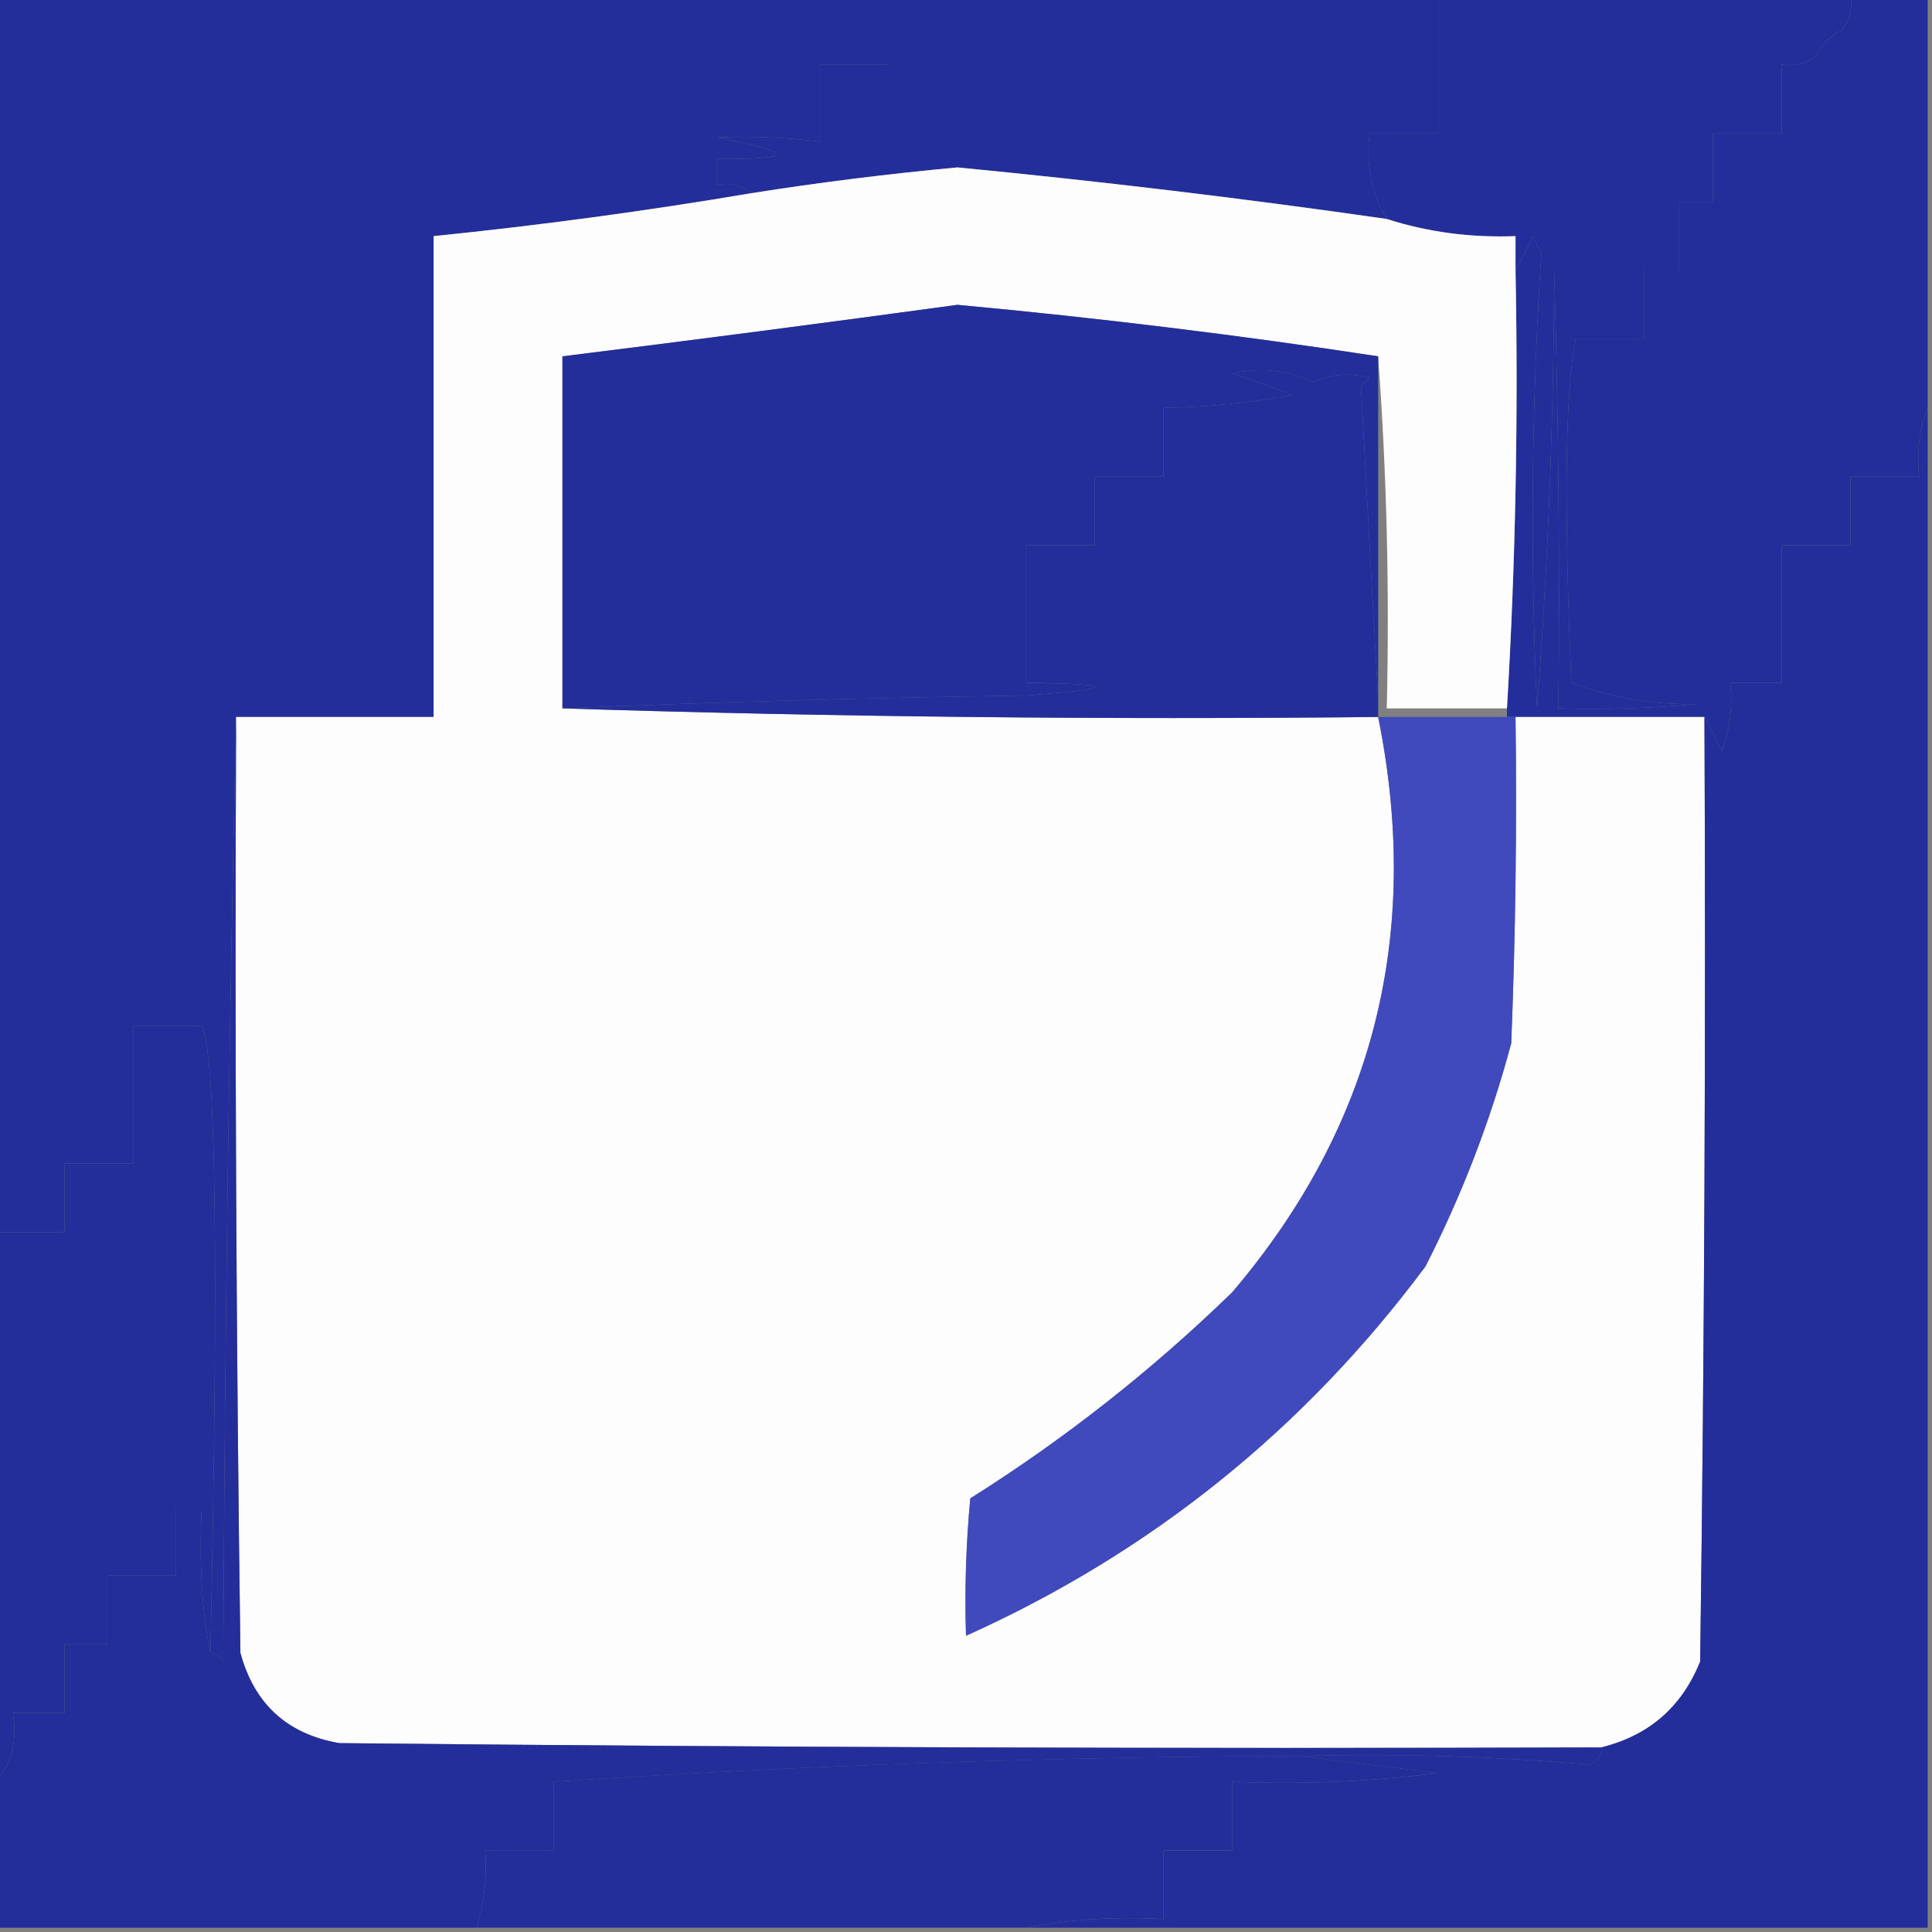 <svg width="32" height="32" viewBox="0 0 32 32" fill="none" xmlns="http://www.w3.org/2000/svg">
    <rect x="0" y="0" width="32" height="32" fill="#808080" stroke="none"/>
    <g clip-path="url(#clip0_3228_391)">
        <path fill-rule="evenodd" clip-rule="evenodd"
            d="M-0.071 -0.071C4.859 -0.071 9.79 -0.071 14.72 -0.071C14.72 0.308 14.72 0.687 14.72 1.066C14.341 1.066 13.962 1.066 13.582 1.066C13.582 1.493 13.582 1.92 13.582 2.346C13.012 2.275 12.444 2.251 11.876 2.275C13.181 2.527 13.181 2.645 11.876 2.631C11.876 2.773 11.876 2.915 11.876 3.058C12.103 3.02 12.293 3.067 12.444 3.2C10.699 3.495 8.945 3.732 7.182 3.911C7.182 6.566 7.182 9.221 7.182 11.875C6.092 11.875 5.002 11.875 3.911 11.875C3.793 17.066 3.722 22.281 3.698 27.52C3.643 27.441 3.572 27.393 3.485 27.378C3.624 20.868 3.576 17.407 3.342 16.995C2.963 16.995 2.584 16.995 2.205 16.995C2.205 17.754 2.205 18.512 2.205 19.271C1.825 19.271 1.446 19.271 1.067 19.271C1.067 19.65 1.067 20.029 1.067 20.409C0.687 20.409 0.308 20.409 -0.071 20.409C-0.071 13.582 -0.071 6.755 -0.071 -0.071Z"
            fill="#232E9A" />
        <path fill-rule="evenodd" clip-rule="evenodd"
            d="M14.72 -0.071C17.754 -0.071 20.788 -0.071 23.822 -0.071C23.822 0.687 23.822 1.446 23.822 2.204C23.443 2.204 23.064 2.204 22.684 2.204C22.622 2.727 22.717 3.201 22.969 3.626C20.606 3.287 18.236 3.002 15.858 2.773C14.714 2.879 13.577 3.021 12.444 3.2C12.293 3.067 12.103 3.02 11.876 3.058C11.876 2.915 11.876 2.773 11.876 2.631C13.181 2.645 13.181 2.527 11.876 2.275C12.443 2.251 13.012 2.275 13.582 2.346C13.582 1.92 13.582 1.493 13.582 1.066C13.961 1.066 14.341 1.066 14.72 1.066C14.72 0.687 14.72 0.308 14.72 -0.071Z"
            fill="#232E9A" />
        <path fill-rule="evenodd" clip-rule="evenodd"
            d="M23.822 -0.071C26.098 -0.071 28.373 -0.071 30.649 -0.071C30.686 0.139 30.639 0.329 30.507 0.498C30.317 0.592 30.175 0.735 30.08 0.924C29.911 1.056 29.721 1.104 29.511 1.066C29.511 1.446 29.511 1.825 29.511 2.204C29.132 2.204 28.753 2.204 28.373 2.204C28.373 2.584 28.373 2.963 28.373 3.342C28.184 3.342 27.994 3.342 27.804 3.342C27.804 3.721 27.804 4.101 27.804 4.48C27.615 4.48 27.425 4.48 27.235 4.48C27.235 4.859 27.235 5.238 27.235 5.618C26.856 5.618 26.477 5.618 26.098 5.618C25.925 6.466 25.901 8.362 26.027 11.306C26.671 11.555 27.359 11.674 28.089 11.662C27.332 11.733 26.573 11.757 25.813 11.733C25.837 9.315 25.813 6.897 25.742 4.48C25.736 6.907 25.641 9.325 25.458 11.733C25.343 9.217 25.367 6.704 25.529 4.195C25.482 4.101 25.434 4.006 25.387 3.911C25.291 4.117 25.196 4.307 25.102 4.48C25.102 4.29 25.102 4.101 25.102 3.911C24.355 3.939 23.644 3.844 22.969 3.626C22.717 3.201 22.622 2.727 22.684 2.204C23.064 2.204 23.443 2.204 23.822 2.204C23.822 1.446 23.822 0.687 23.822 -0.071Z"
            fill="#232E9A" />
        <path fill-rule="evenodd" clip-rule="evenodd"
            d="M30.649 -0.071C31.076 -0.071 31.502 -0.071 31.929 -0.071C31.929 2.204 31.929 4.48 31.929 6.755C31.791 7.104 31.743 7.483 31.787 7.893C31.407 7.893 31.028 7.893 30.649 7.893C30.649 8.272 30.649 8.652 30.649 9.031C30.27 9.031 29.89 9.031 29.511 9.031C29.511 9.789 29.511 10.548 29.511 11.306C29.227 11.306 28.942 11.306 28.658 11.306C28.702 11.697 28.655 12.076 28.515 12.444C28.42 12.238 28.325 12.049 28.231 11.875C27.188 11.875 26.145 11.875 25.102 11.875C25.055 11.875 25.007 11.875 24.96 11.875C24.96 11.828 24.96 11.781 24.96 11.733C25.102 9.34 25.149 6.922 25.102 4.48C25.196 4.307 25.291 4.117 25.387 3.911C25.434 4.006 25.482 4.101 25.529 4.195C25.367 6.704 25.343 9.217 25.458 11.733C25.641 9.325 25.736 6.907 25.742 4.48C25.813 6.897 25.837 9.315 25.813 11.733C26.573 11.757 27.332 11.733 28.089 11.662C27.358 11.674 26.671 11.555 26.027 11.306C25.901 8.362 25.925 6.466 26.098 5.618C26.477 5.618 26.856 5.618 27.235 5.618C27.235 5.238 27.235 4.859 27.235 4.48C27.425 4.48 27.615 4.48 27.804 4.48C27.804 4.101 27.804 3.721 27.804 3.342C27.994 3.342 28.184 3.342 28.373 3.342C28.373 2.963 28.373 2.584 28.373 2.204C28.753 2.204 29.132 2.204 29.511 2.204C29.511 1.825 29.511 1.446 29.511 1.066C29.721 1.104 29.911 1.056 30.08 0.924C30.175 0.735 30.317 0.592 30.507 0.498C30.639 0.329 30.686 0.139 30.649 -0.071Z"
            fill="#232E9A" />
        <path fill-rule="evenodd" clip-rule="evenodd"
            d="M22.969 3.627C23.644 3.844 24.355 3.939 25.102 3.911C25.102 4.101 25.102 4.29 25.102 4.48C25.149 6.923 25.102 9.341 24.96 11.733C24.296 11.733 23.633 11.733 22.969 11.733C23.016 9.765 22.968 7.821 22.826 5.902C20.514 5.549 18.191 5.265 15.858 5.049C13.679 5.347 11.498 5.631 9.315 5.902C9.315 7.846 9.315 9.79 9.315 11.733C13.795 11.875 18.299 11.923 22.826 11.876C23.556 15.478 22.75 18.654 20.409 21.404C19.079 22.697 17.633 23.834 16.071 24.818C16 25.575 15.976 26.333 16 27.093C19.061 25.716 21.597 23.677 23.609 20.978C24.212 19.796 24.686 18.563 25.031 17.28C25.102 15.479 25.126 13.678 25.102 11.876C26.145 11.876 27.188 11.876 28.231 11.876C28.255 17.091 28.231 22.305 28.16 27.52C27.858 28.273 27.312 28.747 26.524 28.942C19.555 28.966 12.586 28.942 5.618 28.871C4.757 28.721 4.212 28.224 3.982 27.378C3.911 22.211 3.887 17.043 3.911 11.876C5.001 11.876 6.092 11.876 7.182 11.876C7.182 9.221 7.182 6.566 7.182 3.911C8.945 3.732 10.699 3.495 12.444 3.2C13.577 3.021 14.714 2.879 15.858 2.773C18.236 3.003 20.606 3.287 22.969 3.627Z"
            fill="#FDFDFD" />
        <path fill-rule="evenodd" clip-rule="evenodd"
            d="M22.827 5.902C22.827 7.798 22.827 9.695 22.827 11.591C22.731 9.875 22.636 8.144 22.542 6.4C22.59 6.353 22.637 6.305 22.685 6.258C22.37 6.169 22.062 6.192 21.76 6.329C21.311 6.126 20.861 6.078 20.409 6.187C20.745 6.296 21.077 6.415 21.405 6.542C20.699 6.672 19.988 6.743 19.271 6.755C19.271 7.135 19.271 7.514 19.271 7.893C18.892 7.893 18.513 7.893 18.134 7.893C18.134 8.273 18.134 8.652 18.134 9.031C17.754 9.031 17.375 9.031 16.996 9.031C16.996 9.79 16.996 10.548 16.996 11.307C18.51 11.331 18.51 11.402 16.996 11.52C14.433 11.556 11.873 11.627 9.316 11.733C9.316 9.79 9.316 7.846 9.316 5.902C11.498 5.631 13.679 5.347 15.858 5.049C18.191 5.265 20.514 5.549 22.827 5.902Z"
            fill="#232E9A" />
        <path fill-rule="evenodd" clip-rule="evenodd"
            d="M22.827 11.591C22.827 11.686 22.827 11.78 22.827 11.875C18.299 11.922 13.795 11.875 9.316 11.733C11.873 11.627 14.433 11.555 16.996 11.52C18.51 11.402 18.51 11.331 16.996 11.306C16.996 10.548 16.996 9.789 16.996 9.031C17.375 9.031 17.754 9.031 18.134 9.031C18.134 8.652 18.134 8.272 18.134 7.893C18.513 7.893 18.892 7.893 19.271 7.893C19.271 7.514 19.271 7.135 19.271 6.755C19.988 6.743 20.699 6.672 21.405 6.542C21.077 6.415 20.745 6.296 20.409 6.186C20.861 6.078 21.311 6.125 21.76 6.329C22.062 6.192 22.37 6.169 22.685 6.258C22.637 6.305 22.59 6.352 22.542 6.4C22.636 8.144 22.731 9.874 22.827 11.591Z"
            fill="#232E9A" />
        <path fill-rule="evenodd" clip-rule="evenodd"
            d="M3.485 27.377C3.342 26.68 3.295 25.874 3.342 24.96C3.2 24.96 3.058 24.96 2.916 24.96C2.916 25.339 2.916 25.718 2.916 26.097C2.536 26.097 2.157 26.097 1.778 26.097C1.778 26.477 1.778 26.856 1.778 27.235C1.541 27.235 1.304 27.235 1.067 27.235C1.067 27.614 1.067 27.994 1.067 28.373C0.782 28.373 0.498 28.373 0.213 28.373C0.29 28.828 0.195 29.207 -0.071 29.511C-0.071 26.477 -0.071 23.442 -0.071 20.409C0.308 20.409 0.687 20.409 1.067 20.409C1.067 20.029 1.067 19.65 1.067 19.271C1.446 19.271 1.825 19.271 2.205 19.271C2.205 18.512 2.205 17.754 2.205 16.995C2.584 16.995 2.963 16.995 3.342 16.995C3.576 17.407 3.624 20.867 3.485 27.377Z"
            fill="#232E9A" />
        <path fill-rule="evenodd" clip-rule="evenodd"
            d="M22.827 11.876C23.538 11.876 24.249 11.876 24.96 11.876C25.007 11.876 25.055 11.876 25.102 11.876C25.126 13.678 25.102 15.48 25.031 17.28C24.687 18.564 24.213 19.796 23.609 20.978C21.598 23.678 19.061 25.716 16 27.094C15.976 26.334 16 25.575 16.071 24.818C17.633 23.835 19.079 22.697 20.409 21.405C22.75 18.654 23.556 15.478 22.827 11.876Z"
            fill="#414ABC" />
        <path fill-rule="evenodd" clip-rule="evenodd"
            d="M31.929 6.756C31.929 15.147 31.929 23.538 31.929 31.929C26.951 31.929 21.973 31.929 16.996 31.929C17.727 31.789 18.485 31.741 19.271 31.787C19.271 31.408 19.271 31.029 19.271 30.649C19.651 30.649 20.03 30.649 20.409 30.649C20.409 30.27 20.409 29.891 20.409 29.511C21.551 29.558 22.689 29.511 23.822 29.369C23.042 29.274 22.284 29.18 21.547 29.085C23.14 29.042 24.729 29.089 26.311 29.227C26.458 29.179 26.529 29.084 26.524 28.942C27.312 28.747 27.858 28.273 28.16 27.52C28.231 22.306 28.255 17.091 28.231 11.876C28.325 12.049 28.42 12.239 28.516 12.445C28.655 12.077 28.702 11.698 28.658 11.307C28.942 11.307 29.227 11.307 29.511 11.307C29.511 10.549 29.511 9.79 29.511 9.031C29.89 9.031 30.27 9.031 30.649 9.031C30.649 8.652 30.649 8.273 30.649 7.894C31.028 7.894 31.407 7.894 31.787 7.894C31.743 7.483 31.791 7.104 31.929 6.756Z"
            fill="#232E9A" />
        <path fill-rule="evenodd" clip-rule="evenodd"
            d="M3.911 11.876C3.887 17.044 3.911 22.211 3.982 27.378C4.212 28.224 4.757 28.722 5.618 28.872C12.587 28.943 19.555 28.966 26.524 28.943C26.529 29.084 26.458 29.179 26.311 29.227C24.729 29.089 23.14 29.042 21.547 29.085C17.417 29.097 13.293 29.239 9.173 29.512C9.173 29.891 9.173 30.27 9.173 30.649C8.794 30.649 8.415 30.649 8.036 30.649C8.069 31.091 8.022 31.518 7.893 31.929C5.239 31.929 2.584 31.929 -0.071 31.929C-0.071 31.123 -0.071 30.317 -0.071 29.512C0.195 29.208 0.29 28.829 0.213 28.374C0.498 28.374 0.782 28.374 1.067 28.374C1.067 27.994 1.067 27.615 1.067 27.236C1.304 27.236 1.541 27.236 1.778 27.236C1.778 26.857 1.778 26.477 1.778 26.098C2.157 26.098 2.536 26.098 2.916 26.098C2.916 25.719 2.916 25.34 2.916 24.96C3.058 24.96 3.2 24.96 3.342 24.96C3.295 25.875 3.342 26.681 3.485 27.378C3.572 27.394 3.643 27.441 3.698 27.52C3.722 22.282 3.793 17.067 3.911 11.876Z"
            fill="#232E9A" />
        <path fill-rule="evenodd" clip-rule="evenodd"
            d="M21.547 29.084C22.284 29.179 23.042 29.274 23.822 29.368C22.688 29.51 21.551 29.558 20.409 29.511C20.409 29.89 20.409 30.269 20.409 30.648C20.03 30.648 19.65 30.648 19.271 30.648C19.271 31.028 19.271 31.407 19.271 31.786C18.485 31.741 17.727 31.788 16.995 31.928C13.961 31.928 10.927 31.928 7.893 31.928C8.022 31.517 8.069 31.091 8.036 30.648C8.415 30.648 8.794 30.648 9.173 30.648C9.173 30.269 9.173 29.89 9.173 29.511C13.293 29.238 17.417 29.096 21.547 29.084Z"
            fill="#232E9A" />
    </g>
    <defs>
        <clipPath id="clip0_3228_391">
            <rect width="32" height="32" fill="white" />
        </clipPath>
    </defs>
</svg>